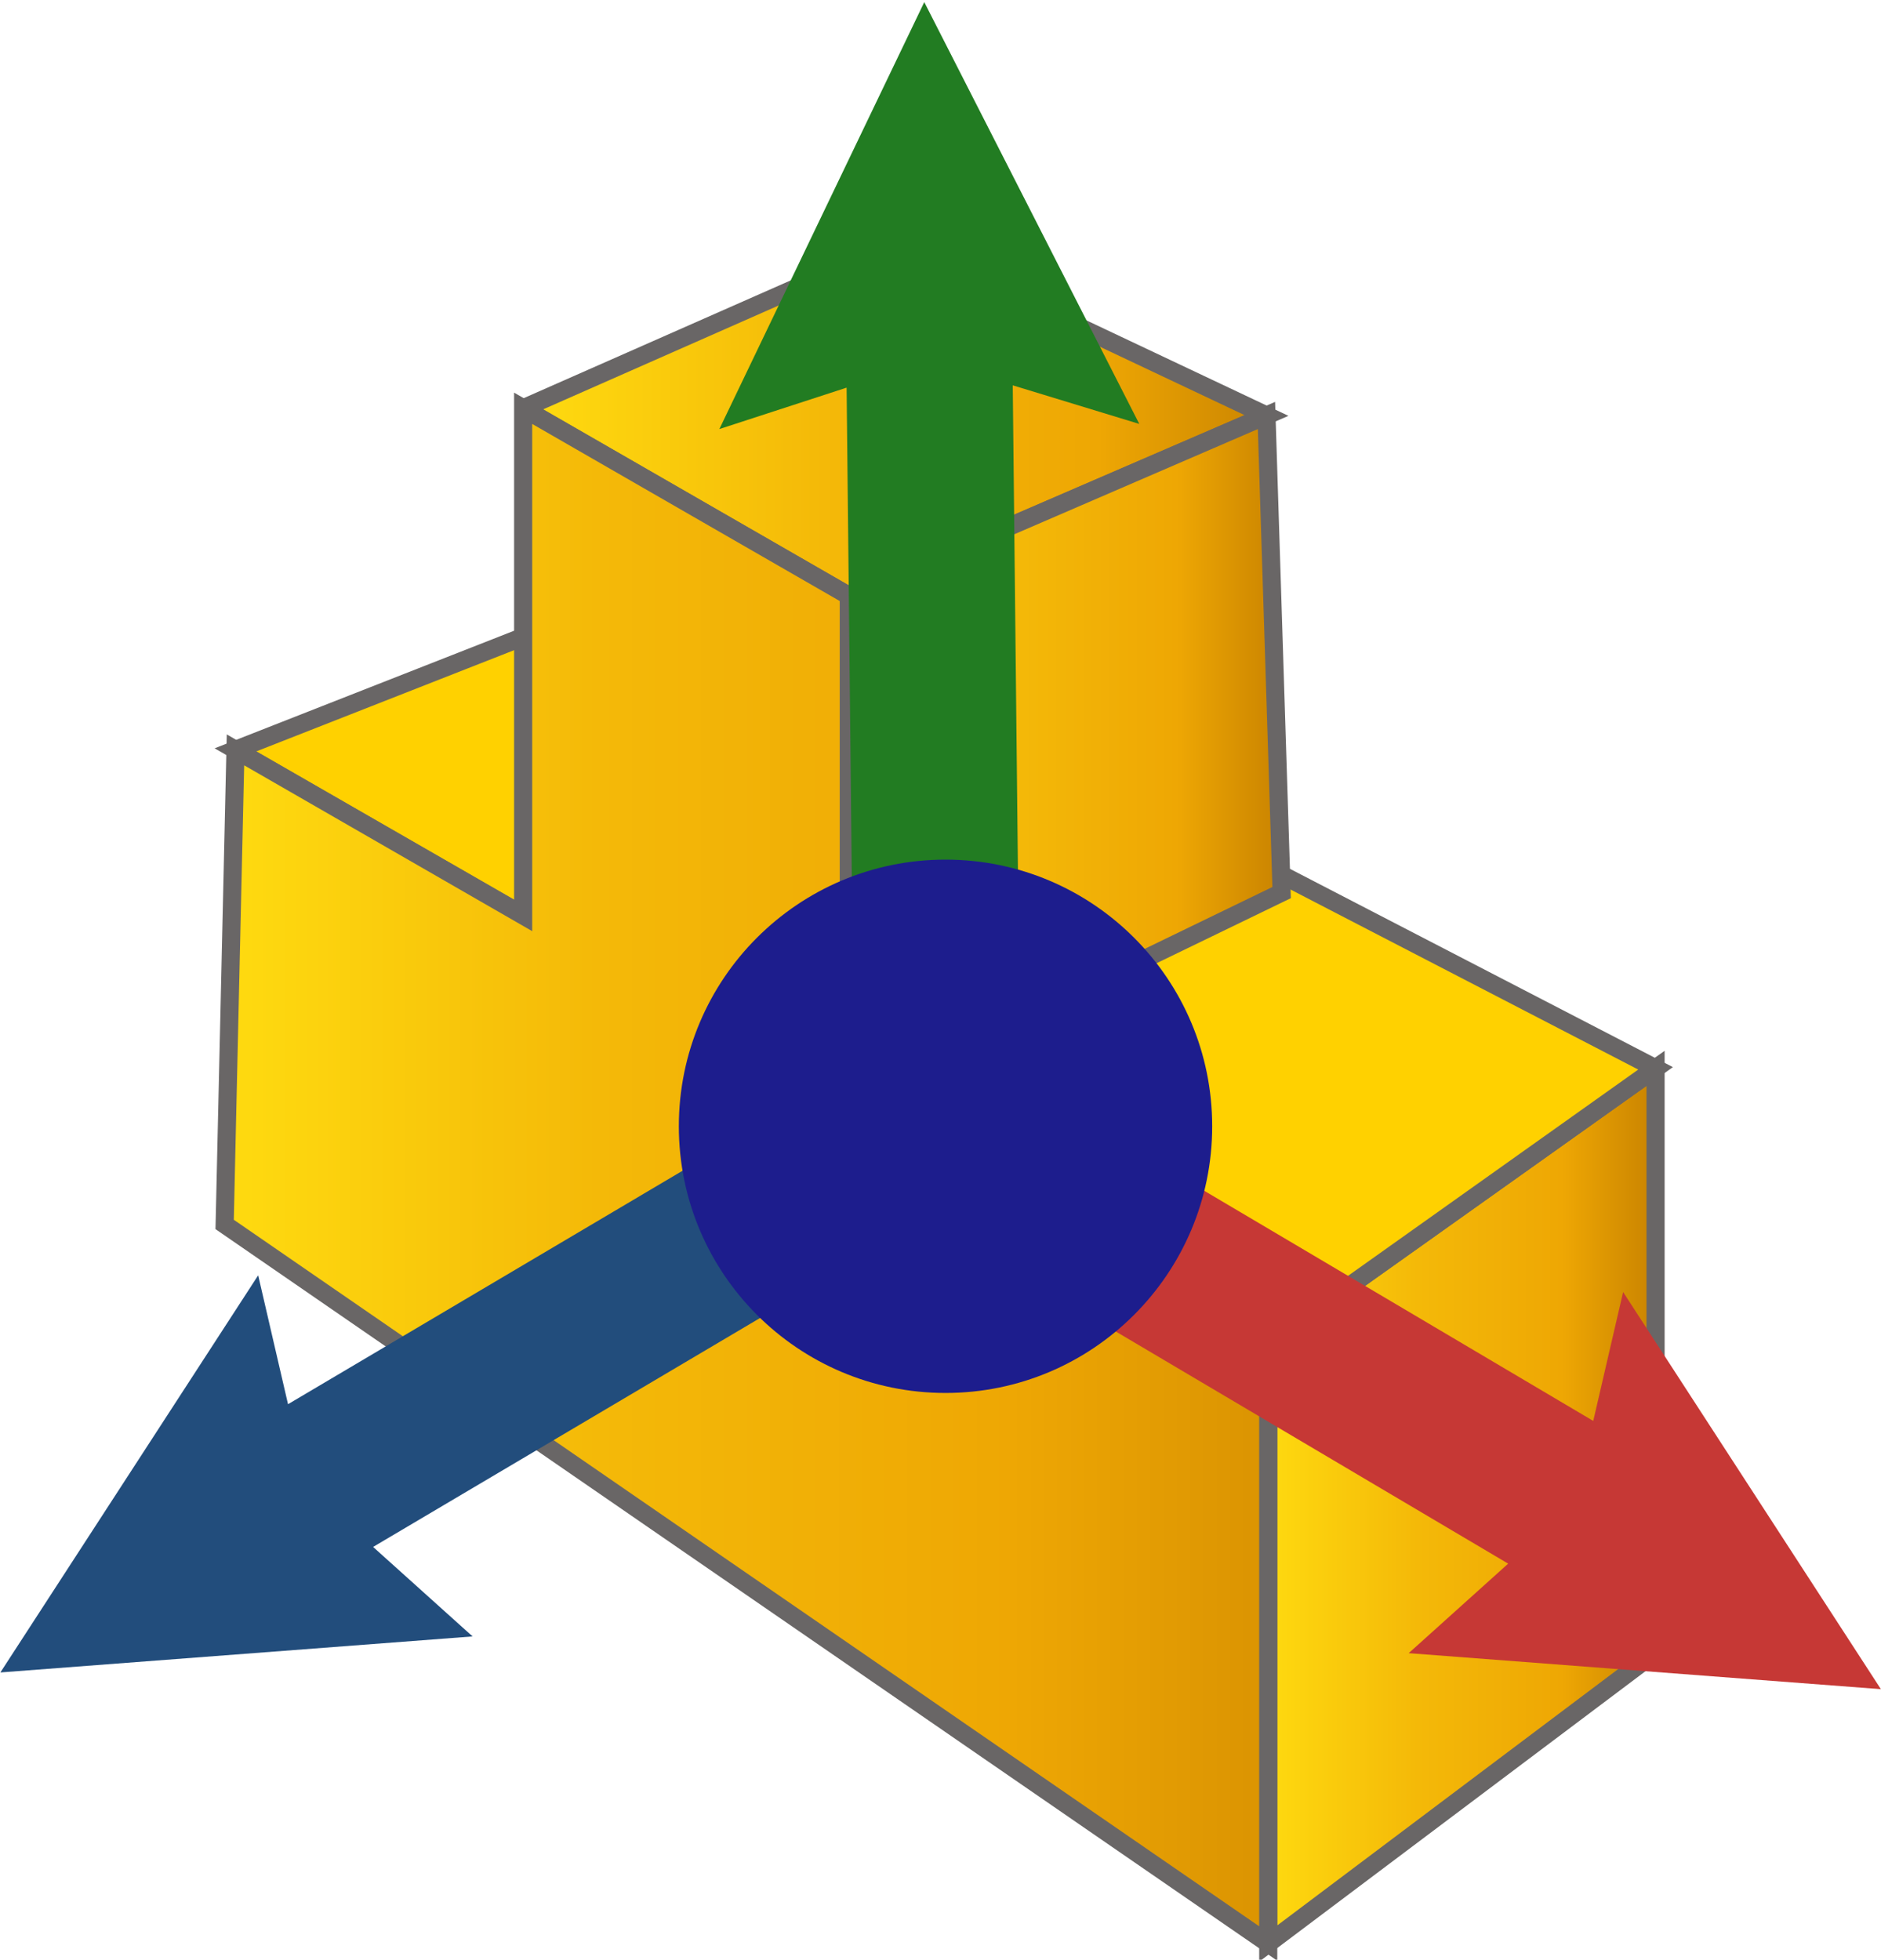 <svg xmlns="http://www.w3.org/2000/svg" xmlns:xlink="http://www.w3.org/1999/xlink" xml:space="preserve" width="173.677" height="180.942" viewBox="0 0 45.952 47.874"><defs><linearGradient id="a" x1="301.8" x2="288.56" y1="267.55" y2="839.03" gradientTransform="translate(0 73.469)" gradientUnits="userSpaceOnUse"><stop offset="0" style="stop-color:#ffdc10"/><stop offset=".395" style="stop-color:#f4b908"/><stop offset=".75" style="stop-color:#eea704"/><stop offset="1" style="stop-color:#c68000"/></linearGradient><linearGradient id="b" x1="181.75" x2="148.84" y1="231.55" y2="781.62" gradientTransform="translate(0 73.469)" gradientUnits="userSpaceOnUse"><stop offset="0" style="stop-color:#ffdc10"/><stop offset=".362" style="stop-color:#f4b908"/><stop offset=".75" style="stop-color:#eea704"/><stop offset="1" style="stop-color:#da9302"/></linearGradient><linearGradient xlink:href="#a" id="c" x1="1813.324" x2="1833.511" y1="-397.491" y2="-397.491" gradientTransform="matrix(4.215 0 0 4.204 -5666.095 1473.993)" gradientUnits="userSpaceOnUse"/><linearGradient xlink:href="#a" id="d" x1="1776.666" x2="1815.079" y1="-450.134" y2="-450.134" gradientTransform="matrix(4.215 0 0 4.204 -5666.095 1473.993)" gradientUnits="userSpaceOnUse"/><linearGradient xlink:href="#b" id="e" x1="1761.624" x2="1814.324" y1="-413.855" y2="-413.855" gradientTransform="matrix(4.215 0 0 4.204 -5666.095 1473.993)" gradientUnits="userSpaceOnUse"/><linearGradient xlink:href="#a" id="f" x1="1792.553" x2="1814.998" y1="-434.589" y2="-434.589" gradientTransform="matrix(4.215 0 0 4.204 -5666.095 1473.993)" gradientUnits="userSpaceOnUse"/></defs><path d="m1979.491-231.018 80.875-57.486v121.93l-80.875 60.808z" style="fill:url(#c);fill-opacity:1;stroke:#696666;stroke-width:3.78;stroke-linecap:butt;stroke-linejoin:miter;stroke-miterlimit:4;stroke-dasharray:none;stroke-opacity:1" transform="matrix(.117 0 0 .117 -200.618 59.854)"/><path d="m1763.85-355.004 95.594-37.536 200.922 104.036-80.875 57.486z" style="fill:#ffd100;fill-opacity:1;stroke:#696666;stroke-width:3.78;stroke-linecap:butt;stroke-linejoin:miter;stroke-miterlimit:4;stroke-dasharray:none;stroke-opacity:1" transform="matrix(.117 0 0 .117 -200.618 59.854)"/><path d="m1823.918-426.322 78.643-34.692 76.564 36.193-87.188 37.666-68.02-39.167" style="fill:url(#d);fill-opacity:1;stroke:#696666;stroke-width:3.78;stroke-linecap:butt;stroke-linejoin:miter;stroke-miterlimit:4;stroke-dasharray:none;stroke-opacity:1" transform="matrix(.117 0 0 .117 -200.618 59.854)"/><path d="m1763.85-355.004 60.068 34.588v-105.906l68.02 39.167v105.721l87.553 50.416v125.252l-217.9-150.143z" style="fill:url(#e);fill-opacity:1;stroke:#696666;stroke-width:3.78;stroke-linecap:butt;stroke-linejoin:miter;stroke-miterlimit:4;stroke-dasharray:none;stroke-opacity:1" transform="matrix(.117 0 0 .117 -200.618 59.854)"/><path d="m1891.937-387.155 87.188-37.666 3.165 99.617-90.353 43.77z" style="fill:url(#f);fill-opacity:1;stroke:#696666;stroke-width:3.78;stroke-linecap:butt;stroke-linejoin:miter;stroke-miterlimit:4;stroke-dasharray:none;stroke-opacity:1" transform="matrix(.117 0 0 .117 -200.618 59.854)"/><g transform="matrix(.406 0 0 .406 35.464 196.489)"><path d="m-44.065-458.146 7.657-2.492.44 41.501a5 5 0 0 0 5.054 4.948 5 5 0 0 0 4.947-5.055l-.444-41.533 7.614 2.322-12.938-25.381z" style="color:#000;font-style:normal;font-variant:normal;font-weight:400;font-stretch:normal;font-size:medium;line-height:normal;font-family:sans-serif;font-variant-ligatures:normal;font-variant-position:normal;font-variant-caps:normal;font-variant-numeric:normal;font-variant-alternates:normal;font-variant-east-asian:normal;font-feature-settings:normal;font-variation-settings:normal;text-indent:0;text-align:start;text-decoration:none;text-decoration-line:none;text-decoration-style:solid;text-decoration-color:#000;letter-spacing:normal;word-spacing:normal;text-transform:none;writing-mode:lr-tb;direction:ltr;text-orientation:mixed;dominant-baseline:auto;baseline-shift:baseline;text-anchor:start;white-space:normal;shape-padding:0;shape-margin:0;inline-size:0;clip-rule:nonzero;display:inline;overflow:visible;visibility:visible;opacity:1;isolation:auto;mix-blend-mode:normal;color-interpolation:sRGB;color-interpolation-filters:linearRGB;solid-color:#000;solid-opacity:1;vector-effect:none;fill:#227c22;fill-opacity:1;fill-rule:nonzero;stroke:none;stroke-width:10;stroke-linecap:round;stroke-linejoin:miter;stroke-miterlimit:4;stroke-dasharray:240,240;stroke-dashoffset:0;stroke-opacity:1;color-rendering:auto;image-rendering:auto;shape-rendering:auto;text-rendering:auto;enable-background:accumulate;stop-color:#000;stop-opacity:1"/><path d="m-2.587-384.49 5.986-5.386-35.72-21.133a5 5 0 0 1-1.758-6.85 5 5 0 0 1 6.85-1.756l35.747 21.15 1.797-7.755 15.511 23.896z" style="color:#000;font-style:normal;font-variant:normal;font-weight:400;font-stretch:normal;font-size:medium;line-height:normal;font-family:sans-serif;font-variant-ligatures:normal;font-variant-position:normal;font-variant-caps:normal;font-variant-numeric:normal;font-variant-alternates:normal;font-variant-east-asian:normal;font-feature-settings:normal;font-variation-settings:normal;text-indent:0;text-align:start;text-decoration:none;text-decoration-line:none;text-decoration-style:solid;text-decoration-color:#000;letter-spacing:normal;word-spacing:normal;text-transform:none;writing-mode:lr-tb;direction:ltr;text-orientation:mixed;dominant-baseline:auto;baseline-shift:baseline;text-anchor:start;white-space:normal;shape-padding:0;shape-margin:0;inline-size:0;clip-rule:nonzero;display:inline;overflow:visible;visibility:visible;opacity:1;isolation:auto;mix-blend-mode:normal;color-interpolation:sRGB;color-interpolation-filters:linearRGB;solid-color:#000;solid-opacity:1;vector-effect:none;fill:#c63835;fill-opacity:1;fill-rule:nonzero;stroke:none;stroke-width:10;stroke-linecap:round;stroke-linejoin:miter;stroke-miterlimit:4;stroke-dasharray:240,240;stroke-dashoffset:0;stroke-opacity:1;color-rendering:auto;image-rendering:auto;shape-rendering:auto;text-rendering:auto;enable-background:accumulate;stop-color:#000;stop-opacity:1"/><path d="m-58.914-385.497-5.986-5.385 35.72-21.133a5 5 0 0 0 1.759-6.85 5 5 0 0 0-6.852-1.756l-35.746 21.15-1.796-7.755-15.512 23.896z" style="color:#000;font-style:normal;font-variant:normal;font-weight:400;font-stretch:normal;font-size:medium;line-height:normal;font-family:sans-serif;font-variant-ligatures:normal;font-variant-position:normal;font-variant-caps:normal;font-variant-numeric:normal;font-variant-alternates:normal;font-variant-east-asian:normal;font-feature-settings:normal;font-variation-settings:normal;text-indent:0;text-align:start;text-decoration:none;text-decoration-line:none;text-decoration-style:solid;text-decoration-color:#000;letter-spacing:normal;word-spacing:normal;text-transform:none;writing-mode:lr-tb;direction:ltr;text-orientation:mixed;dominant-baseline:auto;baseline-shift:baseline;text-anchor:start;white-space:normal;shape-padding:0;shape-margin:0;inline-size:0;clip-rule:nonzero;display:inline;overflow:visible;visibility:visible;opacity:1;isolation:auto;mix-blend-mode:normal;color-interpolation:sRGB;color-interpolation-filters:linearRGB;solid-color:#000;solid-opacity:1;vector-effect:none;fill:#224d7c;fill-opacity:1;fill-rule:nonzero;stroke:none;stroke-width:10;stroke-linecap:round;stroke-linejoin:miter;stroke-miterlimit:4;stroke-dasharray:240,240;stroke-dashoffset:0;stroke-opacity:1;color-rendering:auto;image-rendering:auto;shape-rendering:auto;text-rendering:auto;enable-background:accumulate;stop-color:#000;stop-opacity:1"/><circle cx="-30.457" cy="-416.193" r="16.046" style="fill:#1d1d8d;fill-opacity:1;stroke:none;stroke-width:6.317;stroke-linecap:round;stroke-linejoin:round;stroke-miterlimit:4;stroke-dasharray:151.612,151.612;stroke-dashoffset:0;stroke-opacity:1;paint-order:markers fill stroke"/></g></svg>